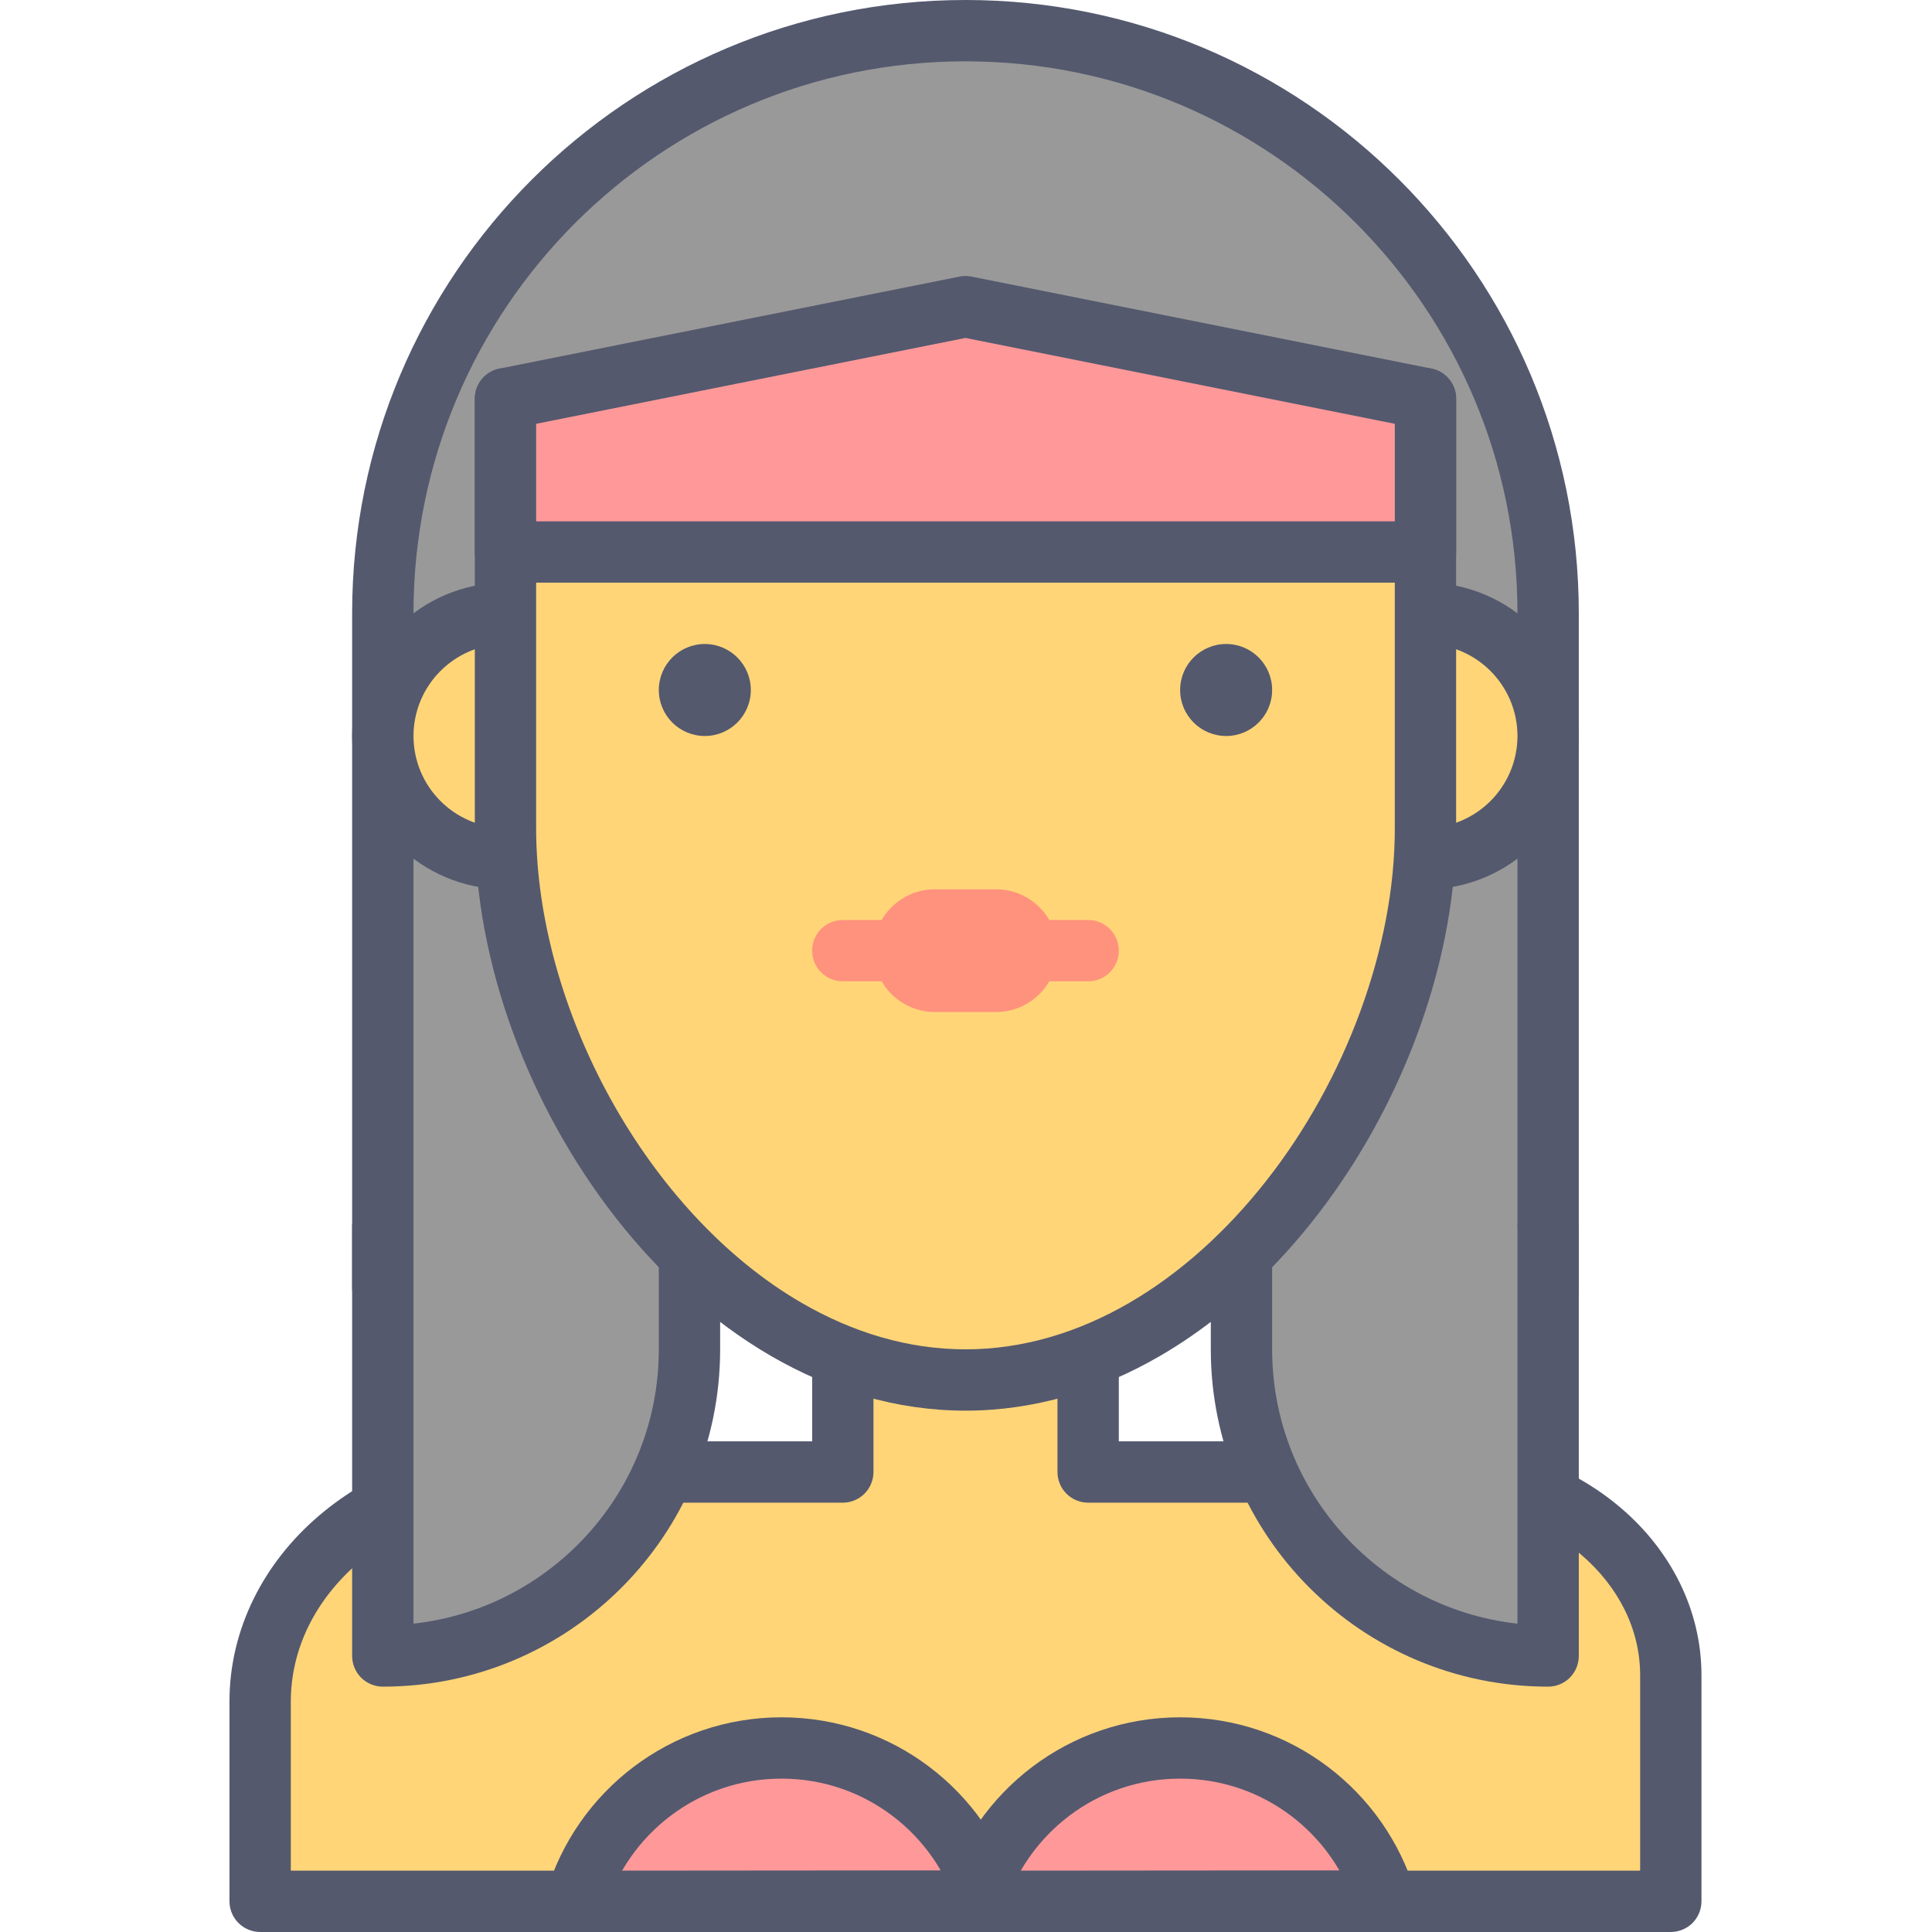 <svg xmlns="http://www.w3.org/2000/svg" width="430pt" height="430pt" viewBox="-51 0 430 430.082"><path fill="#999" d="m163.883 6.828c-71.633 0-129.707 58.07-129.707 129.707v150.184h259.414v-150.184c0-71.633-58.074-129.707-129.707-129.707zm0 0"/><path fill="#54596e" d="m163.883 6.828v-6.828c-75.406.004-136.531 61.125-136.535 136.535v150.184c0 1.797.73 3.555 2 4.828 1.273 1.27 3.031 2 4.828 2h259.414c1.797 0 3.555-.727 4.824-2 1.273-1.27 2-3.027 2-4.824v-150.188c0-75.406-61.125-136.531-136.531-136.535v13.652c33.953.004 64.629 13.746 86.887 35.992 22.25 22.258 35.988 52.938 35.992 86.891v143.359h-245.758v-143.359c.004-33.957 13.742-64.633 35.992-86.891 22.258-22.246 52.934-35.988 86.887-35.992zm0 0"/><path fill="#ffd578" d="m293.59 163.84c0 15.082-12.227 27.309-27.309 27.309-15.078 0-27.305-12.227-27.305-27.309 0-15.082 12.227-27.305 27.305-27.305 15.082 0 27.309 12.223 27.309 27.305zm0 0"/><path fill="#54596e" d="m293.59 163.84h6.824c-.004-18.852-15.277-34.129-34.133-34.133-18.852.004-34.125 15.281-34.133 34.133.008 18.855 15.281 34.129 34.133 34.133 18.855-.004 34.129-15.277 34.133-34.133h-13.652c-.02 11.309-9.172 20.461-20.48 20.48-11.305-.02-20.457-9.172-20.48-20.48.023-11.305 9.176-20.461 20.48-20.48 11.309.02 20.461 9.176 20.48 20.48zm0 0"/><path fill="#ffd578" d="m88.789 163.84c0 15.082-12.227 27.309-27.305 27.309-15.082 0-27.309-12.227-27.309-27.309 0-15.082 12.227-27.305 27.309-27.305 15.078 0 27.305 12.223 27.305 27.305zm0 0"/><path fill="#54596e" d="m88.789 163.84h6.828c-.008-18.852-15.281-34.129-34.133-34.133-18.855.004-34.129 15.281-34.137 34.133.008 18.855 15.281 34.129 34.137 34.133 18.852-.004 34.125-15.277 34.133-34.133h-13.656c-.02 11.309-9.172 20.461-20.477 20.48-11.309-.02-20.461-9.172-20.48-20.48.02-11.305 9.172-20.461 20.48-20.48 11.305.02 20.457 9.176 20.477 20.48zm0 0"/><path fill="#ffd578" d="m268.09 327.68h-76.902v-47.785h-54.613v47.785h-70.07c-32.934 0-59.633 22.887-59.633 51.121v44.453h314.023v-50.309c0-25-23.645-45.266-52.805-45.266zm0 0"/><path fill="#54596e" d="m268.09 327.68v-6.828h-70.074v-40.957c0-1.801-.727-3.555-2-4.828-1.27-1.27-3.027-2-4.828-2h-54.613c-1.797 0-3.555.727-4.828 2-1.27 1.27-1.996 3.031-1.996 4.828v40.957h-63.25c-18.051.008-34.512 6.258-46.609 16.617-12.082 10.328-19.859 25.012-19.852 41.332v44.453c0 1.797.73 3.555 2.004 4.824 1.27 1.273 3.027 2 4.828 2h314.023c1.797 0 3.555-.727 4.828-1.996 1.27-1.273 2-3.031 2-4.828v-50.305c.008-14.707-7.004-27.926-17.852-37.191-10.863-9.305-25.617-14.898-41.781-14.902v13.652c12.996-.008 24.645 4.531 32.895 11.613 8.266 7.117 13.078 16.531 13.086 26.828v43.477h-300.375v-37.625c.008-11.91 5.582-22.789 15.086-30.965 9.484-8.145 22.84-13.336 37.723-13.328h70.07c1.797 0 3.559-.727 4.828-2 1.27-1.27 2-3.027 2-4.824v-40.961h40.961v40.961c0 1.797.727 3.555 2 4.824 1.27 1.273 3.027 2 4.824 2h76.902zm0 0"/><path fill="#999" d="m102.441 273.066v27.309c0 37.699-30.566 68.266-68.266 68.266v-95.574"/><path fill="#54596e" d="m95.617 273.066v27.309c-.004 16.984-6.867 32.301-18 43.441-11.137 11.129-26.453 17.992-43.441 17.996v6.828h6.828v-95.574c0-3.77-3.059-6.828-6.828-6.828s-6.828 3.059-6.828 6.828v95.574c0 1.797.73 3.555 2 4.824 1.273 1.273 3.031 2 4.828 2 41.473 0 75.09-33.617 75.094-75.09v-27.309c0-3.77-3.059-6.828-6.828-6.828-3.77 0-6.824 3.059-6.824 6.828zm0 0"/><path fill="#999" d="m225.324 273.066v27.309c0 37.699 30.566 68.266 68.266 68.266v-95.574"/><path fill="#54596e" d="m218.496 273.066v27.309c.004 41.473 33.621 75.086 75.094 75.09 1.797 0 3.555-.727 4.824-1.996 1.273-1.273 2-3.031 2-4.828v-95.57c0-3.773-3.055-6.828-6.824-6.828-3.77 0-6.828 3.055-6.828 6.828v95.57h6.828v-6.824c-16.988-.004-32.305-6.867-43.445-18-11.129-11.141-17.992-26.457-17.996-43.441v-27.309c0-3.77-3.055-6.828-6.824-6.828-3.773 0-6.828 3.059-6.828 6.828zm0 0"/><path fill="#ffd578" d="m163.883 307.199c-56.555 0-102.398-66.324-102.398-122.879v-95.574h204.797v95.574c0 56.555-45.844 122.879-102.398 122.879zm0 0"/><g fill="#54596e"><path d="m163.883 307.199v-6.824c-12.793-.004-25.051-3.734-36.438-10.328-17.055-9.867-31.98-26.27-42.504-45.301-10.543-19.016-16.648-40.602-16.633-60.426v-88.75h191.148v88.75c.047 26.438-10.898 55.984-28.539 78.438-8.801 11.234-19.23 20.703-30.602 27.289-11.379 6.59-23.641 10.324-36.434 10.328v13.652c15.488.004 30.164-4.555 43.285-12.168 19.695-11.438 36.039-29.645 47.602-50.5 11.535-20.871 18.324-44.449 18.34-67.039v-95.574c0-1.797-.73-3.555-2-4.828-1.27-1.27-3.031-1.996-4.828-1.996h-204.797c-1.801 0-3.559.727-4.828 1.996-1.273 1.273-2 3.031-2 4.828v95.574c.047 30.117 12.023 62.008 31.445 86.855 9.73 12.414 21.367 23.066 34.5 30.684 13.117 7.609 27.793 12.168 43.281 12.164zm0 0"/><path d="m116.098 153.602c0 5.652-4.586 10.238-10.242 10.238s-10.238-4.586-10.238-10.238c0-5.656 4.582-10.242 10.238-10.242s10.242 4.586 10.242 10.242zm0 0"/><path d="m232.148 153.602c0 5.652-4.582 10.238-10.238 10.238s-10.242-4.586-10.242-10.238c0-5.656 4.586-10.242 10.242-10.242s10.238 4.586 10.238 10.242zm0 0"/></g><path fill="#ff927d" d="m157.055 225.281h13.656c7.539 0 13.652-6.113 13.652-13.656 0-7.539-6.113-13.652-13.652-13.652h-13.656c-7.539 0-13.652 6.113-13.652 13.652 0 7.543 6.113 13.656 13.652 13.656"/><path fill="#ff927d" d="m136.574 218.453h54.613c3.773 0 6.828-3.055 6.828-6.828 0-3.77-3.055-6.824-6.828-6.824h-54.613c-3.77 0-6.824 3.055-6.824 6.824 0 3.773 3.055 6.828 6.824 6.828"/><path fill="#f99" d="m168.711 423.18c-5.895-19.699-24.16-34.066-45.789-34.066-21.648 0-39.934 14.402-45.805 34.141zm0 0"/><path fill="#54596e" d="m168.711 423.18 6.539-1.957c-6.738-22.531-27.609-38.922-52.328-38.934-24.742.012-45.637 16.441-52.348 39.02-.621 2.074-.227 4.293 1.07 6.031 1.297 1.738 3.309 2.742 5.477 2.742l91.594-.074c2.168 0 4.176-1.012 5.473-2.75 1.293-1.738 1.684-3.957 1.062-6.031l-6.539 1.953-.008-6.828-91.594.074.008 6.828 6.543 1.945c5.035-16.902 20.711-29.27 39.262-29.258 18.535-.012 34.195 12.328 39.246 29.195l6.543-1.957-.008-6.828zm0 0"/><path fill="#f99" d="m257.457 423.18c-5.895-19.699-24.16-34.066-45.789-34.066-21.645 0-39.93 14.402-45.805 34.141zm0 0"/><path fill="#54596e" d="m257.457 423.18 6.539-1.957c-6.738-22.531-27.609-38.922-52.328-38.934-24.742.012-45.637 16.441-52.348 39.02-.621 2.074-.227 4.293 1.07 6.031 1.297 1.738 3.309 2.742 5.477 2.742l91.594-.074c2.168 0 4.18-1.012 5.473-2.75 1.293-1.738 1.684-3.957 1.062-6.031l-6.539 1.953-.008-6.828-91.594.074.008 6.828 6.543 1.945c5.035-16.902 20.711-29.27 39.262-29.258 18.539-.012 34.195 12.328 39.246 29.195l6.543-1.957-.008-6.828zm0 0"/><path fill="#f99" d="m266.281 122.879h-204.797v-34.133l102.398-20.48 102.398 20.48zm0 0"/><path fill="#54596e" d="m266.281 122.879v-6.824h-197.973v-21.711l95.574-19.117 95.574 19.117v28.535h6.824v-6.824 6.824h6.828v-34.133c0-3.254-2.293-6.055-5.488-6.691l-102.398-20.48c-.891-.18-1.789-.18-2.68 0l-102.398 20.48c-3.195.637-5.488 3.438-5.488 6.691v34.133c0 1.797.727 3.555 2 4.828 1.27 1.27 3.027 2 4.828 2h204.797c1.797 0 3.555-.727 4.828-2 1.27-1.27 2-3.031 2-4.828zm0 0"/></svg>